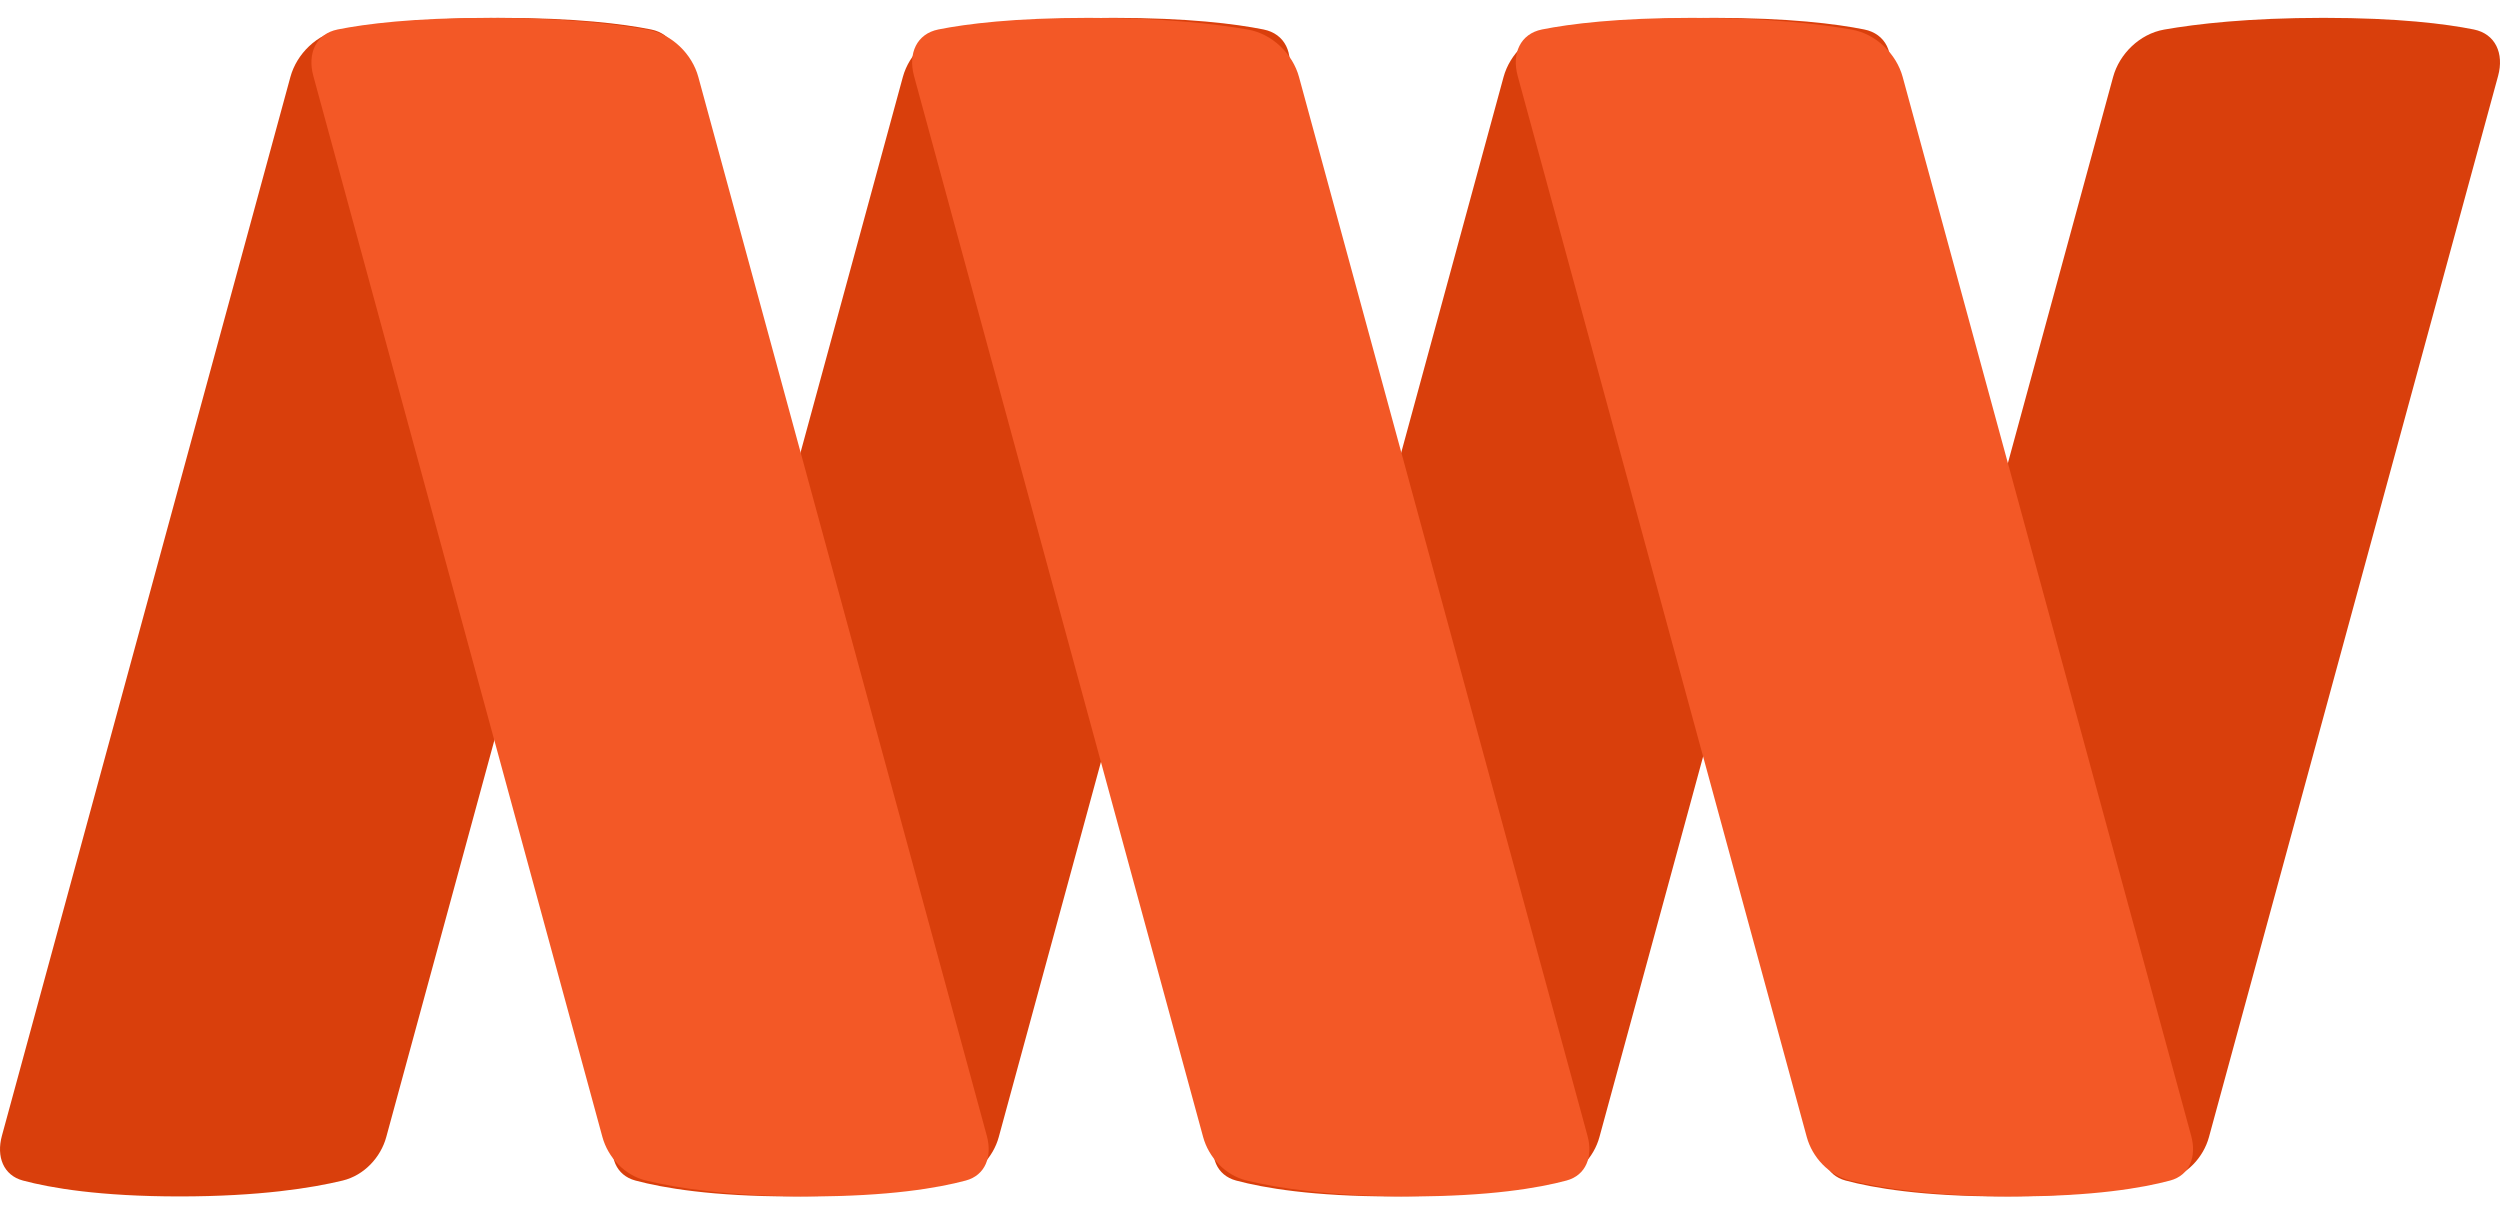<svg width="70" height="34" viewBox="0 0 70 34" fill="none" xmlns="http://www.w3.org/2000/svg">
<path d="M18.911 2.125C19.081 1.498 18.837 0.947 18.229 0.825C17.443 0.668 16.113 0.5 14.021 0.5C11.917 0.5 10.46 0.67 9.561 0.828C8.871 0.949 8.306 1.513 8.131 2.155L0.053 31.803C-0.106 32.385 0.094 32.908 0.641 33.055C1.417 33.263 2.792 33.5 5.03 33.5C7.264 33.5 8.733 33.264 9.593 33.056C10.2 32.91 10.662 32.401 10.815 31.838L18.911 2.125Z" fill="#D93F0C"/>
<path d="M52.88 2.125C53.051 1.498 52.806 0.947 52.198 0.825C51.412 0.668 50.082 0.5 47.991 0.5C45.886 0.5 44.43 0.67 43.531 0.828C42.84 0.949 42.275 1.513 42.1 2.155L34.022 31.803C33.863 32.385 34.063 32.908 34.61 33.055C35.386 33.263 36.761 33.5 38.999 33.5C41.233 33.5 42.702 33.264 43.562 33.056C44.169 32.91 44.631 32.401 44.784 31.838L52.88 2.125Z" fill="#D93F0C"/>
<path d="M36.06 2.125C36.231 1.498 35.986 0.947 35.378 0.825C34.592 0.668 33.263 0.5 31.171 0.5C29.066 0.5 27.61 0.67 26.711 0.828C26.021 0.949 25.455 1.513 25.28 2.155L17.202 31.803C17.044 32.385 17.244 32.908 17.791 33.055C18.567 33.263 19.942 33.5 22.18 33.5C24.413 33.5 25.882 33.264 26.742 33.056C27.349 32.91 27.811 32.401 27.965 31.838L36.06 2.125Z" fill="#D93F0C"/>
<path d="M8.773 2.125C8.602 1.498 8.847 0.947 9.455 0.825C10.241 0.668 11.57 0.5 13.662 0.5C15.767 0.5 17.223 0.67 18.122 0.828C18.812 0.949 19.378 1.513 19.553 2.155L27.631 31.803C27.789 32.385 27.589 32.908 27.042 33.055C26.266 33.263 24.891 33.5 22.653 33.5C20.42 33.5 18.951 33.264 18.091 33.056C17.484 32.91 17.022 32.401 16.868 31.838L8.773 2.125Z" fill="#F35826"/>
<path d="M25.592 2.125C25.422 1.498 25.667 0.947 26.274 0.825C27.06 0.668 28.39 0.5 30.482 0.5C32.586 0.5 34.042 0.67 34.942 0.828C35.632 0.949 36.197 1.513 36.372 2.155L44.45 31.803C44.609 32.385 44.409 32.908 43.862 33.055C43.086 33.263 41.711 33.5 39.473 33.5C37.239 33.5 35.77 33.264 34.91 33.056C34.303 32.91 33.842 32.401 33.688 31.838L25.592 2.125Z" fill="#F35826"/>
<path d="M69.947 2.125C70.118 1.498 69.873 0.947 69.265 0.825C68.479 0.668 67.149 0.5 65.058 0.5C62.953 0.5 61.497 0.67 60.598 0.828C59.907 0.949 59.342 1.513 59.167 2.155L51.089 31.803C50.93 32.385 51.13 32.908 51.677 33.055C52.453 33.263 53.828 33.5 56.066 33.5C58.3 33.5 59.769 33.264 60.629 33.056C61.236 32.91 61.698 32.401 61.851 31.838L69.947 2.125Z" fill="#D93F0C"/>
<path d="M42.495 2.125C42.324 1.498 42.569 0.947 43.176 0.825C43.963 0.668 45.292 0.5 47.384 0.5C49.488 0.5 50.945 0.67 51.844 0.828C52.534 0.949 53.1 1.513 53.275 2.155L61.353 31.803C61.511 32.385 61.311 32.908 60.764 33.055C59.988 33.263 58.613 33.5 56.375 33.5C54.142 33.5 52.672 33.264 51.812 33.056C51.206 32.91 50.744 32.401 50.59 31.838L42.495 2.125Z" fill="#F35826"/>
</svg>
